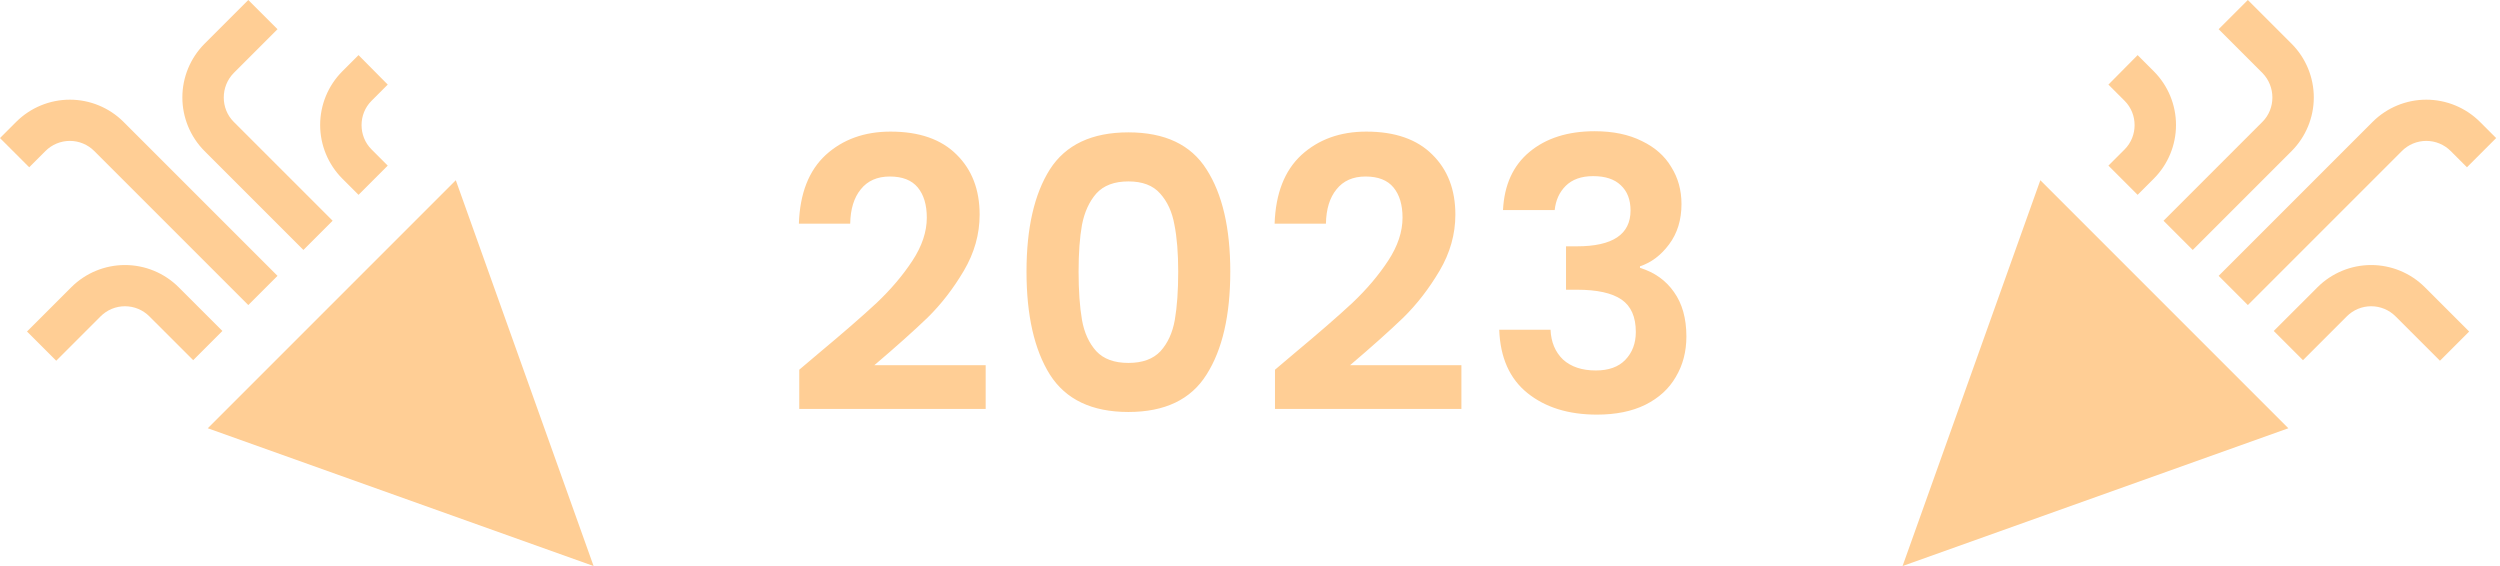<svg width="212" height="48" viewBox="0 0 212 48" fill="none" xmlns="http://www.w3.org/2000/svg">
<path d="M50.337 48L17.62 36.316L38.652 15.283L50.337 48ZM21.055 25.869L7.992 12.806C7.721 12.534 7.399 12.318 7.044 12.171C6.689 12.024 6.308 11.948 5.924 11.948C5.54 11.948 5.159 12.024 4.804 12.171C4.45 12.318 4.127 12.534 3.856 12.806L2.477 14.185L-6.27845e-06 11.708L1.379 10.329C2.586 9.128 4.221 8.453 5.924 8.453C7.627 8.453 9.262 9.128 10.469 10.329L23.533 23.392L21.055 25.869V25.869ZM31.502 12.666L32.88 14.045L30.403 16.522L29.024 15.143C27.823 13.935 27.149 12.301 27.149 10.598C27.149 8.894 27.823 7.26 29.024 6.053L30.403 4.674L32.88 7.174L31.502 8.553C30.38 9.675 30.38 11.544 31.502 12.666ZM15.143 24.351L18.859 28.066L16.382 30.543L12.666 26.828C12.395 26.556 12.072 26.34 11.717 26.192C11.363 26.045 10.982 25.97 10.598 25.97C10.214 25.97 9.833 26.045 9.478 26.192C9.123 26.34 8.801 26.556 8.53 26.828L4.767 30.59L2.29 28.113L6.053 24.351C7.26 23.149 8.894 22.475 10.598 22.475C12.301 22.475 13.935 23.149 15.143 24.351V24.351ZM19.817 10.329L28.206 18.719L25.729 21.196L17.34 12.806C16.139 11.598 15.464 9.964 15.464 8.261C15.464 6.558 16.139 4.923 17.34 3.716L21.055 0L23.533 2.477L19.817 6.193C18.695 7.338 18.695 9.207 19.817 10.329V10.329Z" fill="#FFCE95"/>
<path d="M69.441 29.944C71.489 28.237 73.121 26.819 74.337 25.688C75.553 24.536 76.566 23.341 77.377 22.104C78.188 20.867 78.593 19.651 78.593 18.456C78.593 17.368 78.337 16.515 77.825 15.896C77.313 15.277 76.524 14.968 75.457 14.968C74.39 14.968 73.569 15.331 72.993 16.056C72.417 16.76 72.118 17.731 72.097 18.968H67.745C67.83 16.408 68.588 14.467 70.017 13.144C71.468 11.821 73.302 11.16 75.521 11.16C77.953 11.16 79.82 11.811 81.121 13.112C82.422 14.392 83.073 16.088 83.073 18.2C83.073 19.864 82.625 21.453 81.729 22.968C80.833 24.483 79.809 25.805 78.657 26.936C77.505 28.045 76.001 29.389 74.145 30.968H83.585V34.68H67.777V31.352L69.441 29.944ZM87.048 23.032C87.048 19.341 87.709 16.451 89.032 14.36C90.376 12.269 92.595 11.224 95.688 11.224C98.781 11.224 100.989 12.269 102.312 14.36C103.656 16.451 104.328 19.341 104.328 23.032C104.328 26.744 103.656 29.656 102.312 31.768C100.989 33.88 98.781 34.936 95.688 34.936C92.595 34.936 90.376 33.88 89.032 31.768C87.709 29.656 87.048 26.744 87.048 23.032ZM99.912 23.032C99.912 21.453 99.805 20.131 99.592 19.064C99.4 17.976 98.995 17.091 98.376 16.408C97.779 15.725 96.883 15.384 95.688 15.384C94.493 15.384 93.587 15.725 92.968 16.408C92.371 17.091 91.965 17.976 91.752 19.064C91.56 20.131 91.464 21.453 91.464 23.032C91.464 24.653 91.56 26.019 91.752 27.128C91.944 28.216 92.349 29.101 92.968 29.784C93.587 30.445 94.493 30.776 95.688 30.776C96.883 30.776 97.789 30.445 98.408 29.784C99.027 29.101 99.432 28.216 99.624 27.128C99.816 26.019 99.912 24.653 99.912 23.032ZM109.783 29.944C111.831 28.237 113.463 26.819 114.679 25.688C115.895 24.536 116.909 23.341 117.719 22.104C118.53 20.867 118.935 19.651 118.935 18.456C118.935 17.368 118.679 16.515 118.167 15.896C117.655 15.277 116.866 14.968 115.799 14.968C114.733 14.968 113.911 15.331 113.335 16.056C112.759 16.76 112.461 17.731 112.439 18.968H108.087C108.173 16.408 108.93 14.467 110.359 13.144C111.81 11.821 113.645 11.16 115.863 11.16C118.295 11.16 120.162 11.811 121.463 13.112C122.765 14.392 123.415 16.088 123.415 18.2C123.415 19.864 122.967 21.453 122.071 22.968C121.175 24.483 120.151 25.805 118.999 26.936C117.847 28.045 116.343 29.389 114.487 30.968H123.927V34.68H108.119V31.352L109.783 29.944ZM127.454 17.816C127.561 15.683 128.308 14.04 129.694 12.888C131.102 11.715 132.948 11.128 135.23 11.128C136.788 11.128 138.121 11.405 139.23 11.96C140.34 12.493 141.172 13.229 141.726 14.168C142.302 15.085 142.59 16.131 142.59 17.304C142.59 18.648 142.238 19.789 141.534 20.728C140.852 21.645 140.03 22.264 139.07 22.584V22.712C140.308 23.096 141.268 23.779 141.95 24.76C142.654 25.741 143.006 27 143.006 28.536C143.006 29.816 142.708 30.957 142.11 31.96C141.534 32.963 140.67 33.752 139.518 34.328C138.388 34.883 137.022 35.16 135.422 35.16C133.012 35.16 131.049 34.552 129.534 33.336C128.02 32.12 127.22 30.328 127.134 27.96H131.486C131.529 29.005 131.881 29.848 132.542 30.488C133.225 31.107 134.153 31.416 135.326 31.416C136.414 31.416 137.246 31.117 137.822 30.52C138.42 29.901 138.718 29.112 138.718 28.152C138.718 26.872 138.313 25.955 137.502 25.4C136.692 24.845 135.433 24.568 133.726 24.568H132.798V20.888H133.726C136.756 20.888 138.27 19.875 138.27 17.848C138.27 16.931 137.993 16.216 137.438 15.704C136.905 15.192 136.126 14.936 135.102 14.936C134.1 14.936 133.321 15.213 132.766 15.768C132.233 16.301 131.924 16.984 131.838 17.816H127.454Z" fill="#FFCE95"/>
<path d="M161.337 48L194.054 36.316L173.021 15.283L161.337 48ZM190.618 25.869L203.682 12.806C203.953 12.534 204.275 12.318 204.63 12.171C204.985 12.024 205.366 11.948 205.75 11.948C206.134 11.948 206.514 12.024 206.869 12.171C207.224 12.318 207.547 12.534 207.818 12.806L209.197 14.185L211.674 11.708L210.295 10.329C209.087 9.128 207.453 8.453 205.75 8.453C204.046 8.453 202.412 9.128 201.204 10.329L188.141 23.392L190.618 25.869V25.869ZM180.172 12.666L178.794 14.045L181.271 16.522L182.649 15.143C183.851 13.935 184.525 12.301 184.525 10.598C184.525 8.894 183.851 7.26 182.649 6.053L181.271 4.674L178.794 7.174L180.172 8.553C181.294 9.675 181.294 11.544 180.172 12.666ZM196.531 24.351L192.815 28.066L195.292 30.543L199.008 26.828C199.279 26.556 199.601 26.34 199.956 26.192C200.311 26.045 200.692 25.97 201.076 25.97C201.46 25.97 201.841 26.045 202.196 26.192C202.55 26.34 202.873 26.556 203.144 26.828L206.907 30.59L209.384 28.113L205.621 24.351C204.414 23.149 202.779 22.475 201.076 22.475C199.373 22.475 197.738 23.149 196.531 24.351V24.351ZM191.857 10.329L183.467 18.719L185.944 21.196L194.334 12.806C195.535 11.598 196.21 9.964 196.21 8.261C196.21 6.558 195.535 4.923 194.334 3.716L190.618 0L188.141 2.477L191.857 6.193C192.979 7.338 192.979 9.207 191.857 10.329V10.329Z" fill="#FFCE95"/>
</svg>
